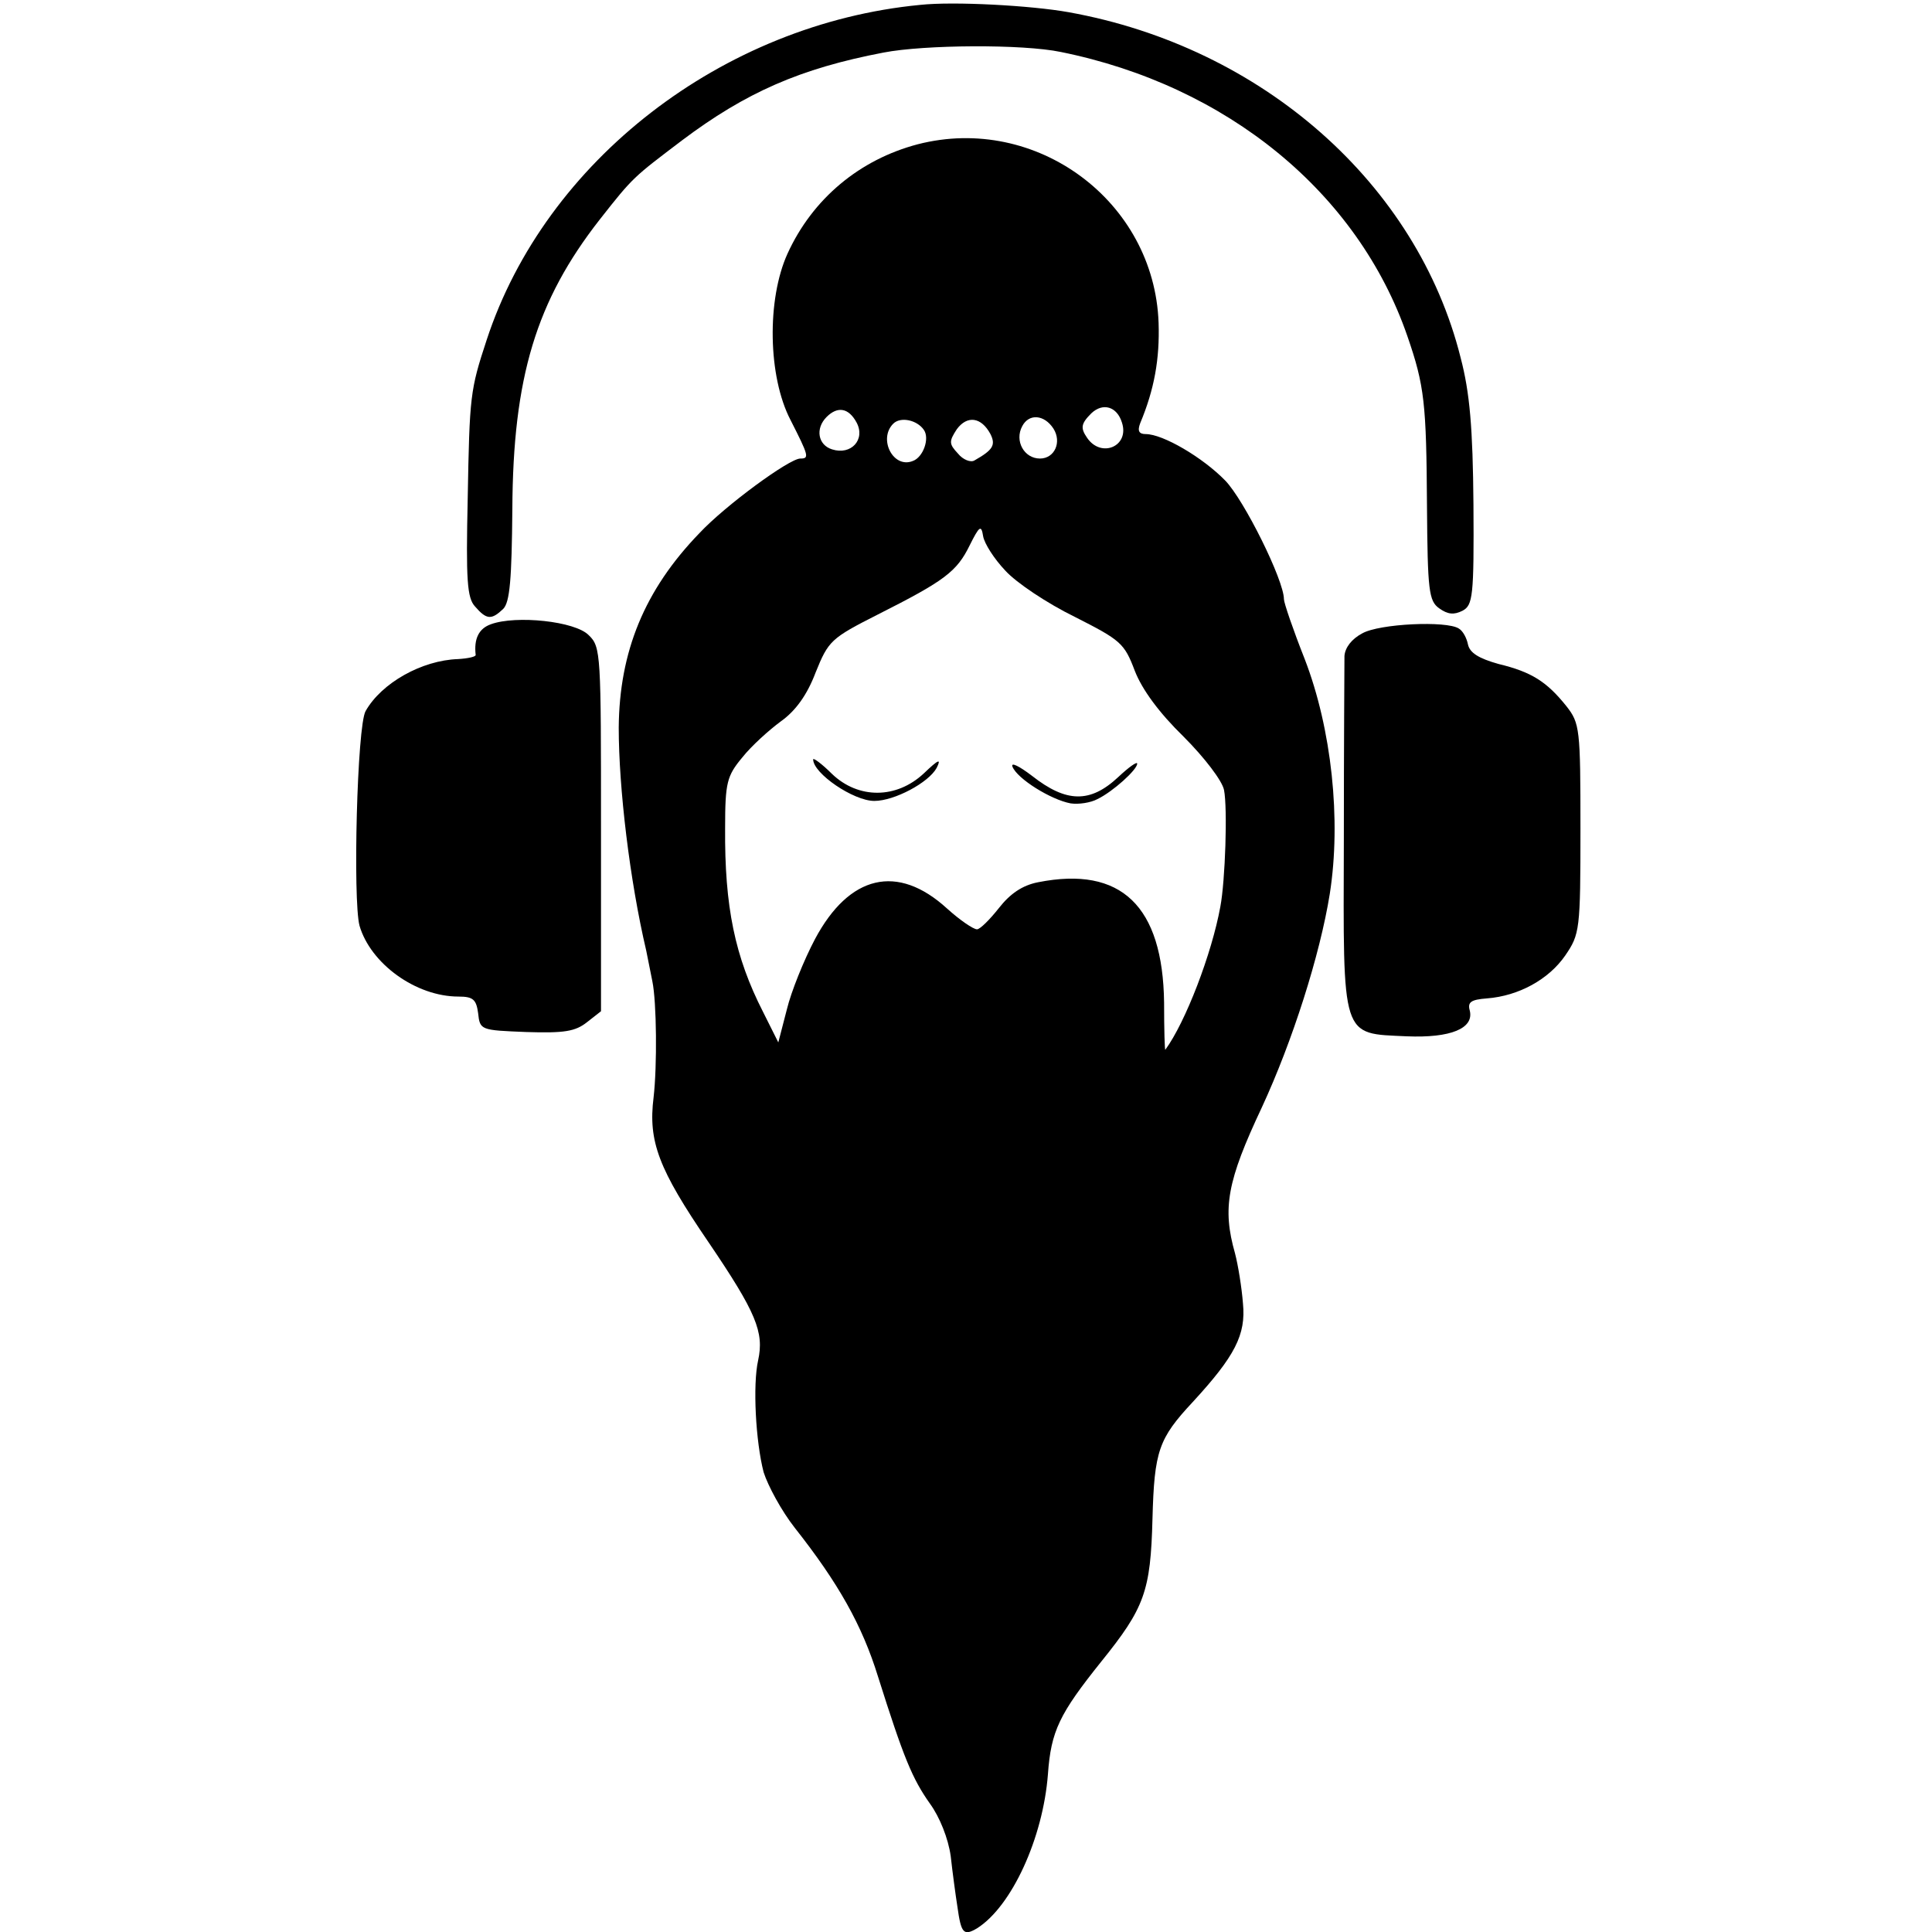 <svg version="1" xmlns="http://www.w3.org/2000/svg" width="421.333" height="421.333" viewBox="0 0 316 316"><path d="M150.5.8c-32.3 3.1-61.3 25.5-70.9 54.8-2.7 8.2-2.8 9.1-3.1 25.9-.3 13.4-.1 16.3 1.2 17.7 1.9 2.2 2.7 2.2 4.6.4 1.1-1.1 1.4-4.9 1.5-16.3.1-21.6 3.9-34.1 14.3-47.4 5.5-7 5.5-6.9 13.4-12.9 10.5-7.9 19.4-11.8 33-14.4 6.7-1.3 22.8-1.4 29-.1 27.2 5.5 48.6 23 56.7 46.5 2.8 8.1 3.1 11 3.2 27.8.1 13.8.3 15.5 2 16.7 1.4 1 2.4 1.1 3.8.4 1.7-.9 1.9-2.3 1.8-17.4-.1-12.5-.6-18.3-2.1-24-7.1-28.4-32.4-50.8-64.1-56.5C168.7.9 156 .2 150.5.8z"/><path d="M150.1 23.6c-9.5 2.5-17.2 8.9-21.3 17.9-3.4 7.5-3.2 20.1.5 27.2 3 5.9 3.1 6.3 1.6 6.3-1.8 0-12.3 7.7-16.5 12.2-9 9.3-13.1 19.4-13.2 31.8 0 9.9 1.8 25 4.5 36.5.3 1.6.8 3.9 1 5 .7 3.4.8 13.8.2 19-.9 7.2.8 11.7 9 23.7 7.8 11.5 9.1 14.7 8.1 19.3-.9 4-.4 13.3.9 18.3.7 2.2 2.9 6.3 5.1 9.1 7.1 9 11 15.9 13.6 24.3 4.2 13.3 5.6 16.7 8.5 20.8 1.6 2.2 3 5.7 3.4 8.6.3 2.7.8 6.4 1.1 8.3.6 4.3 1 4.8 3.2 3.5 5.7-3.6 10.8-14.8 11.6-25.2.5-7.1 1.9-9.9 8.7-18.4 7.1-8.8 8.1-11.5 8.4-23.4.3-11.1 1-13.1 6.6-19.1 6.9-7.5 8.7-11 8.2-16.1-.2-2.6-.8-6.3-1.3-8.2-2.1-7.4-1.3-11.8 4.4-23.9 5-10.8 9.5-24.9 11.1-34.9 1.9-12.1.3-27-4.1-38.4-1.9-4.8-3.4-9.2-3.4-9.8 0-3.1-6.5-16.2-9.6-19.4-3.7-3.8-10.2-7.6-13-7.6-1.1 0-1.4-.5-.9-1.8 2.3-5.5 3.2-10.5 3-16.4-.7-19.9-20-34.2-39.4-29.2zm33.4 45.5c1.3 3.9-3.4 5.9-5.7 2.5-1.1-1.6-1-2.3.7-4 1.9-1.8 4.2-1.1 5 1.5zm-43.4 0c1.5 2.8-.9 5.4-4 4.4-2.3-.7-2.8-3.4-.9-5.3 1.8-1.8 3.6-1.5 4.9.9zm11 1.2c1 1.4-.1 4.5-1.8 5.1-3.2 1.3-5.7-3.6-3.2-6.1 1.2-1.2 3.9-.6 5 1zm10.9.7c.9 1.8.4 2.6-2.6 4.3-.6.4-1.9-.1-2.7-1.1-1.5-1.6-1.5-2-.2-4 1.7-2.3 4-2 5.5.8zm10.3-.9c1.4 2.2.2 4.9-2.2 4.9-2.6 0-4.2-2.9-2.9-5.3 1.1-2.1 3.6-1.9 5.1.4zm-7.9 23.2c1.8 2 6.9 5.4 11.4 7.6 7.5 3.8 8.1 4.3 9.8 8.8 1.2 3.1 4 6.9 8 10.8 3.4 3.4 6.3 7.2 6.6 8.7.6 3 .2 14.9-.6 19.1-1.4 7.7-5.7 18.9-9 23.4-.1.1-.2-3.3-.2-7.7-.2-15.8-7-22.4-20.6-19.7-2.6.5-4.6 1.9-6.4 4.2-1.5 1.9-3.1 3.5-3.6 3.5-.6 0-2.8-1.5-4.9-3.4-8.1-7.4-16-5.5-21.6 5-1.8 3.4-3.9 8.6-4.6 11.5l-1.4 5.4-2.5-5c-4.6-9-6.3-17.2-6.2-30.1 0-7.4.3-8.5 2.8-11.5 1.5-1.9 4.4-4.5 6.3-5.9 2.4-1.7 4.3-4.3 5.7-8 2.1-5.2 2.5-5.6 10.2-9.5 10.9-5.5 12.9-7 15-11.3 1.6-3.2 1.9-3.4 2.2-1.5.2 1.2 1.8 3.7 3.6 5.6z"/><path d="M133 124.2c0 2.3 6.6 6.8 10 6.8 3.3 0 8.9-3 10.2-5.4.8-1.6.3-1.4-2.1.9-4.5 4.2-10.7 4.2-15 .1-1.7-1.7-3.1-2.7-3.1-2.4zM165.6 125.4c.8 2 6.3 5.4 9.5 6 1.3.2 3.3-.1 4.4-.7 2.5-1.2 6.5-4.8 6.5-5.8 0-.4-1.4.6-3.1 2.2-4.6 4.3-8.5 4.2-14.1-.2-2.1-1.6-3.5-2.3-3.2-1.5zM80.3 102.1c-2 .7-2.8 2.4-2.5 5 .1.3-1.2.6-2.9.7-5.9.2-12.5 3.9-15.1 8.5-1.4 2.4-2.1 30.9-1 35.1C60.6 157.6 68 163 75 163c2.4 0 2.9.5 3.2 2.7.3 2.8.4 2.8 7.9 3.1 6.2.2 8-.1 9.9-1.6l2.3-1.8v-29.8c0-28.6 0-29.8-2-31.7-2.2-2.3-11.9-3.3-16-1.8zM222.8 103.6c-1.7.9-2.8 2.3-2.9 3.7 0 1.2-.1 14.7-.1 30-.1 32.9-.5 31.7 10.3 32.2 7.2.3 11-1.3 10.3-4.2-.4-1.4.2-1.8 2.8-2 5.2-.4 10.1-3.1 12.8-7 2.4-3.5 2.5-4.2 2.5-20.8 0-16.3-.1-17.2-2.3-20-3.2-4-5.7-5.6-11.1-6.9-3.2-.9-4.7-1.8-5-3.2-.2-1-.8-2.2-1.5-2.6-2-1.3-13-.8-15.8.8z"/></svg>